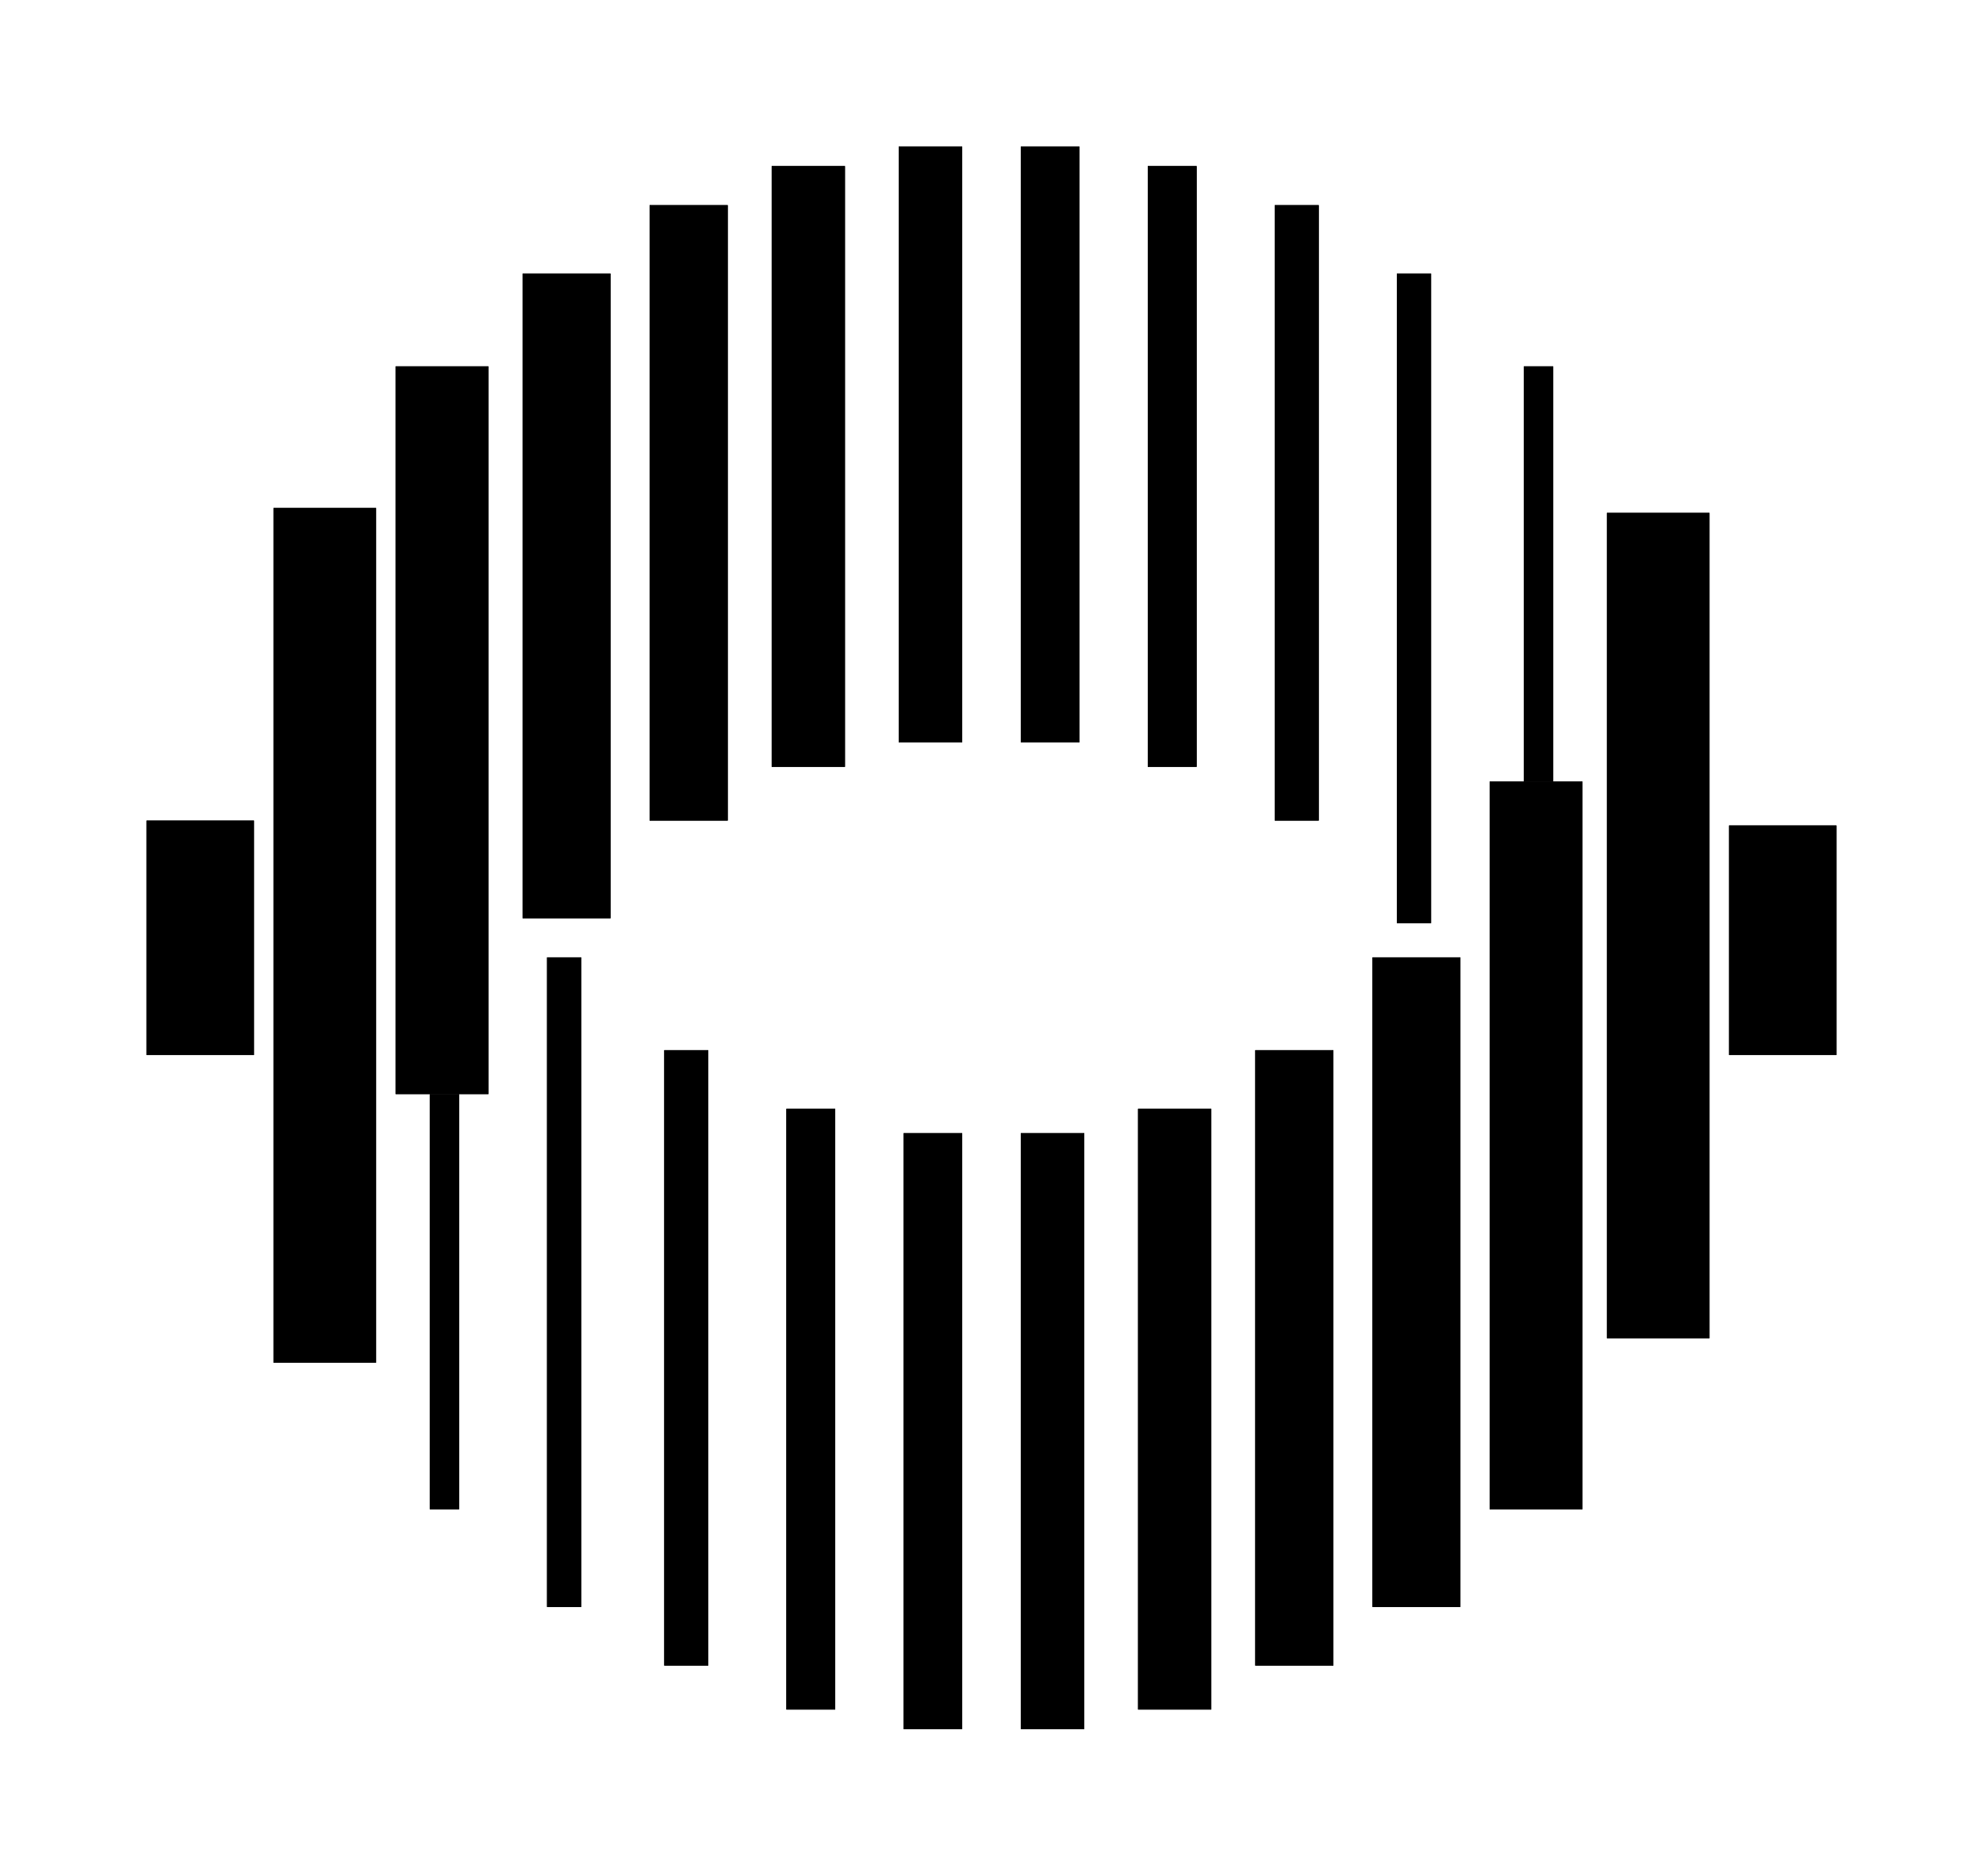 <svg width="406" height="384" viewBox="0 0 406 384" fill="none" xmlns="http://www.w3.org/2000/svg">
<path d="M52 168H30V216H52V168Z" fill="black"/>
<path fill-rule="evenodd" clip-rule="evenodd" d="M51.5 168.5H30.5V215.5H51.5V168.5ZM52 168V216H30V168H52Z" fill="black"/>
<path d="M77 104H56V279H77V104Z" fill="black"/>
<path fill-rule="evenodd" clip-rule="evenodd" d="M76.5 104.5H56.5V278.5H76.5V104.5ZM77 104V279H56V104H77Z" fill="black"/>
<path d="M100 75H81V224H100V75Z" fill="black"/>
<path fill-rule="evenodd" clip-rule="evenodd" d="M99.5 75.5H81.5V223.5H99.5V75.5ZM100 75V224H81V75H100Z" fill="black"/>
<path d="M125 56H107V188H125V56Z" fill="black"/>
<path fill-rule="evenodd" clip-rule="evenodd" d="M124.5 56.5H107.5V187.5H124.5V56.5ZM125 56V188H107V56H125Z" fill="black"/>
<path d="M149 42H133V168H149V42Z" fill="black"/>
<path fill-rule="evenodd" clip-rule="evenodd" d="M148.5 42.5H133.5V167.5H148.5V42.5ZM149 42V168H133V42H149Z" fill="black"/>
<path d="M173 34H158V157H173V34Z" fill="black"/>
<path fill-rule="evenodd" clip-rule="evenodd" d="M172.5 34.5H158.5V156.5H172.5V34.5ZM173 34V157H158V34H173Z" fill="black"/>
<path d="M197 30H184V152H197V30Z" fill="black"/>
<path fill-rule="evenodd" clip-rule="evenodd" d="M196.5 30.5H184.5V151.5H196.5V30.5ZM197 30V152H184V30H197Z" fill="black"/>
<path d="M221 30H209V152H221V30Z" fill="black"/>
<path fill-rule="evenodd" clip-rule="evenodd" d="M220.5 30.5H209.5V151.5H220.5V30.5ZM221 30V152H209V30H221Z" fill="black"/>
<path d="M245 34H235V157H245V34Z" fill="black"/>
<path fill-rule="evenodd" clip-rule="evenodd" d="M244.5 34.5H235.5V156.5H244.5V34.5ZM245 34V157H235V34H245Z" fill="black"/>
<path d="M270 42H261V168H270V42Z" fill="black"/>
<path fill-rule="evenodd" clip-rule="evenodd" d="M269.5 42.5H261.5V167.5H269.5V42.5ZM270 42V168H261V42H270Z" fill="black"/>
<path d="M293 56H286V189H293V56Z" fill="black"/>
<path fill-rule="evenodd" clip-rule="evenodd" d="M292.5 56.5H286.5V188.5H292.5V56.5ZM293 56V189H286V56H293Z" fill="black"/>
<path d="M318 75H312V160H318V75Z" fill="black"/>
<path fill-rule="evenodd" clip-rule="evenodd" d="M317.5 75.5H312.5V159.5H317.5V75.5ZM318 75V160H312V75H318Z" fill="black"/>
<path d="M376 169H354V216H376V169Z" fill="black"/>
<path fill-rule="evenodd" clip-rule="evenodd" d="M375.5 169.5H354.5V215.5H375.5V169.5ZM376 169V216H354V169H376Z" fill="black"/>
<path d="M350 105H329V274H350V105Z" fill="black"/>
<path fill-rule="evenodd" clip-rule="evenodd" d="M349.5 105.5H329.5V273.5H349.5V105.5ZM350 105V274H329V105H350Z" fill="black"/>
<path d="M324 160H305V309H324V160Z" fill="black"/>
<path fill-rule="evenodd" clip-rule="evenodd" d="M323.5 160.5H305.5V308.5H323.5V160.5ZM324 160V309H305V160H324Z" fill="black"/>
<path d="M299 196H281V329H299V196Z" fill="black"/>
<path fill-rule="evenodd" clip-rule="evenodd" d="M298.5 196.5H281.5V328.5H298.5V196.5ZM299 196V329H281V196H299Z" fill="black"/>
<path d="M273 215H257V341H273V215Z" fill="black"/>
<path fill-rule="evenodd" clip-rule="evenodd" d="M272.5 215.5H257.5V340.5H272.5V215.5ZM273 215V341H257V215H273Z" fill="black"/>
<path d="M248 227H233V350H248V227Z" fill="black"/>
<path fill-rule="evenodd" clip-rule="evenodd" d="M247.5 227.5H233.5V349.5H247.5V227.5ZM248 227V350H233V227H248Z" fill="black"/>
<path d="M222 232H209V354H222V232Z" fill="black"/>
<path fill-rule="evenodd" clip-rule="evenodd" d="M221.5 232.5H209.5V353.5H221.5V232.5ZM222 232V354H209V232H222Z" fill="black"/>
<path d="M197 232H185V354H197V232Z" fill="black"/>
<path fill-rule="evenodd" clip-rule="evenodd" d="M196.5 232.5H185.5V353.5H196.5V232.5ZM197 232V354H185V232H197Z" fill="black"/>
<path d="M171 227H161V350H171V227Z" fill="black"/>
<path fill-rule="evenodd" clip-rule="evenodd" d="M170.5 227.5H161.5V349.5H170.5V227.5ZM171 227V350H161V227H171Z" fill="black"/>
<path d="M145 215H136V341H145V215Z" fill="black"/>
<path fill-rule="evenodd" clip-rule="evenodd" d="M144.5 215.5H136.5V340.5H144.5V215.5ZM145 215V341H136V215H145Z" fill="black"/>
<path d="M119 196H112V329H119V196Z" fill="black"/>
<path fill-rule="evenodd" clip-rule="evenodd" d="M118.5 196.5H112.5V328.5H118.5V196.5ZM119 196V329H112V196H119Z" fill="black"/>
<path d="M94 224H88V309H94V224Z" fill="black"/>
<path fill-rule="evenodd" clip-rule="evenodd" d="M93.5 224.5H88.5V308.5H93.5V224.5ZM94 224V309H88V224H94Z" fill="black"/>
</svg>

